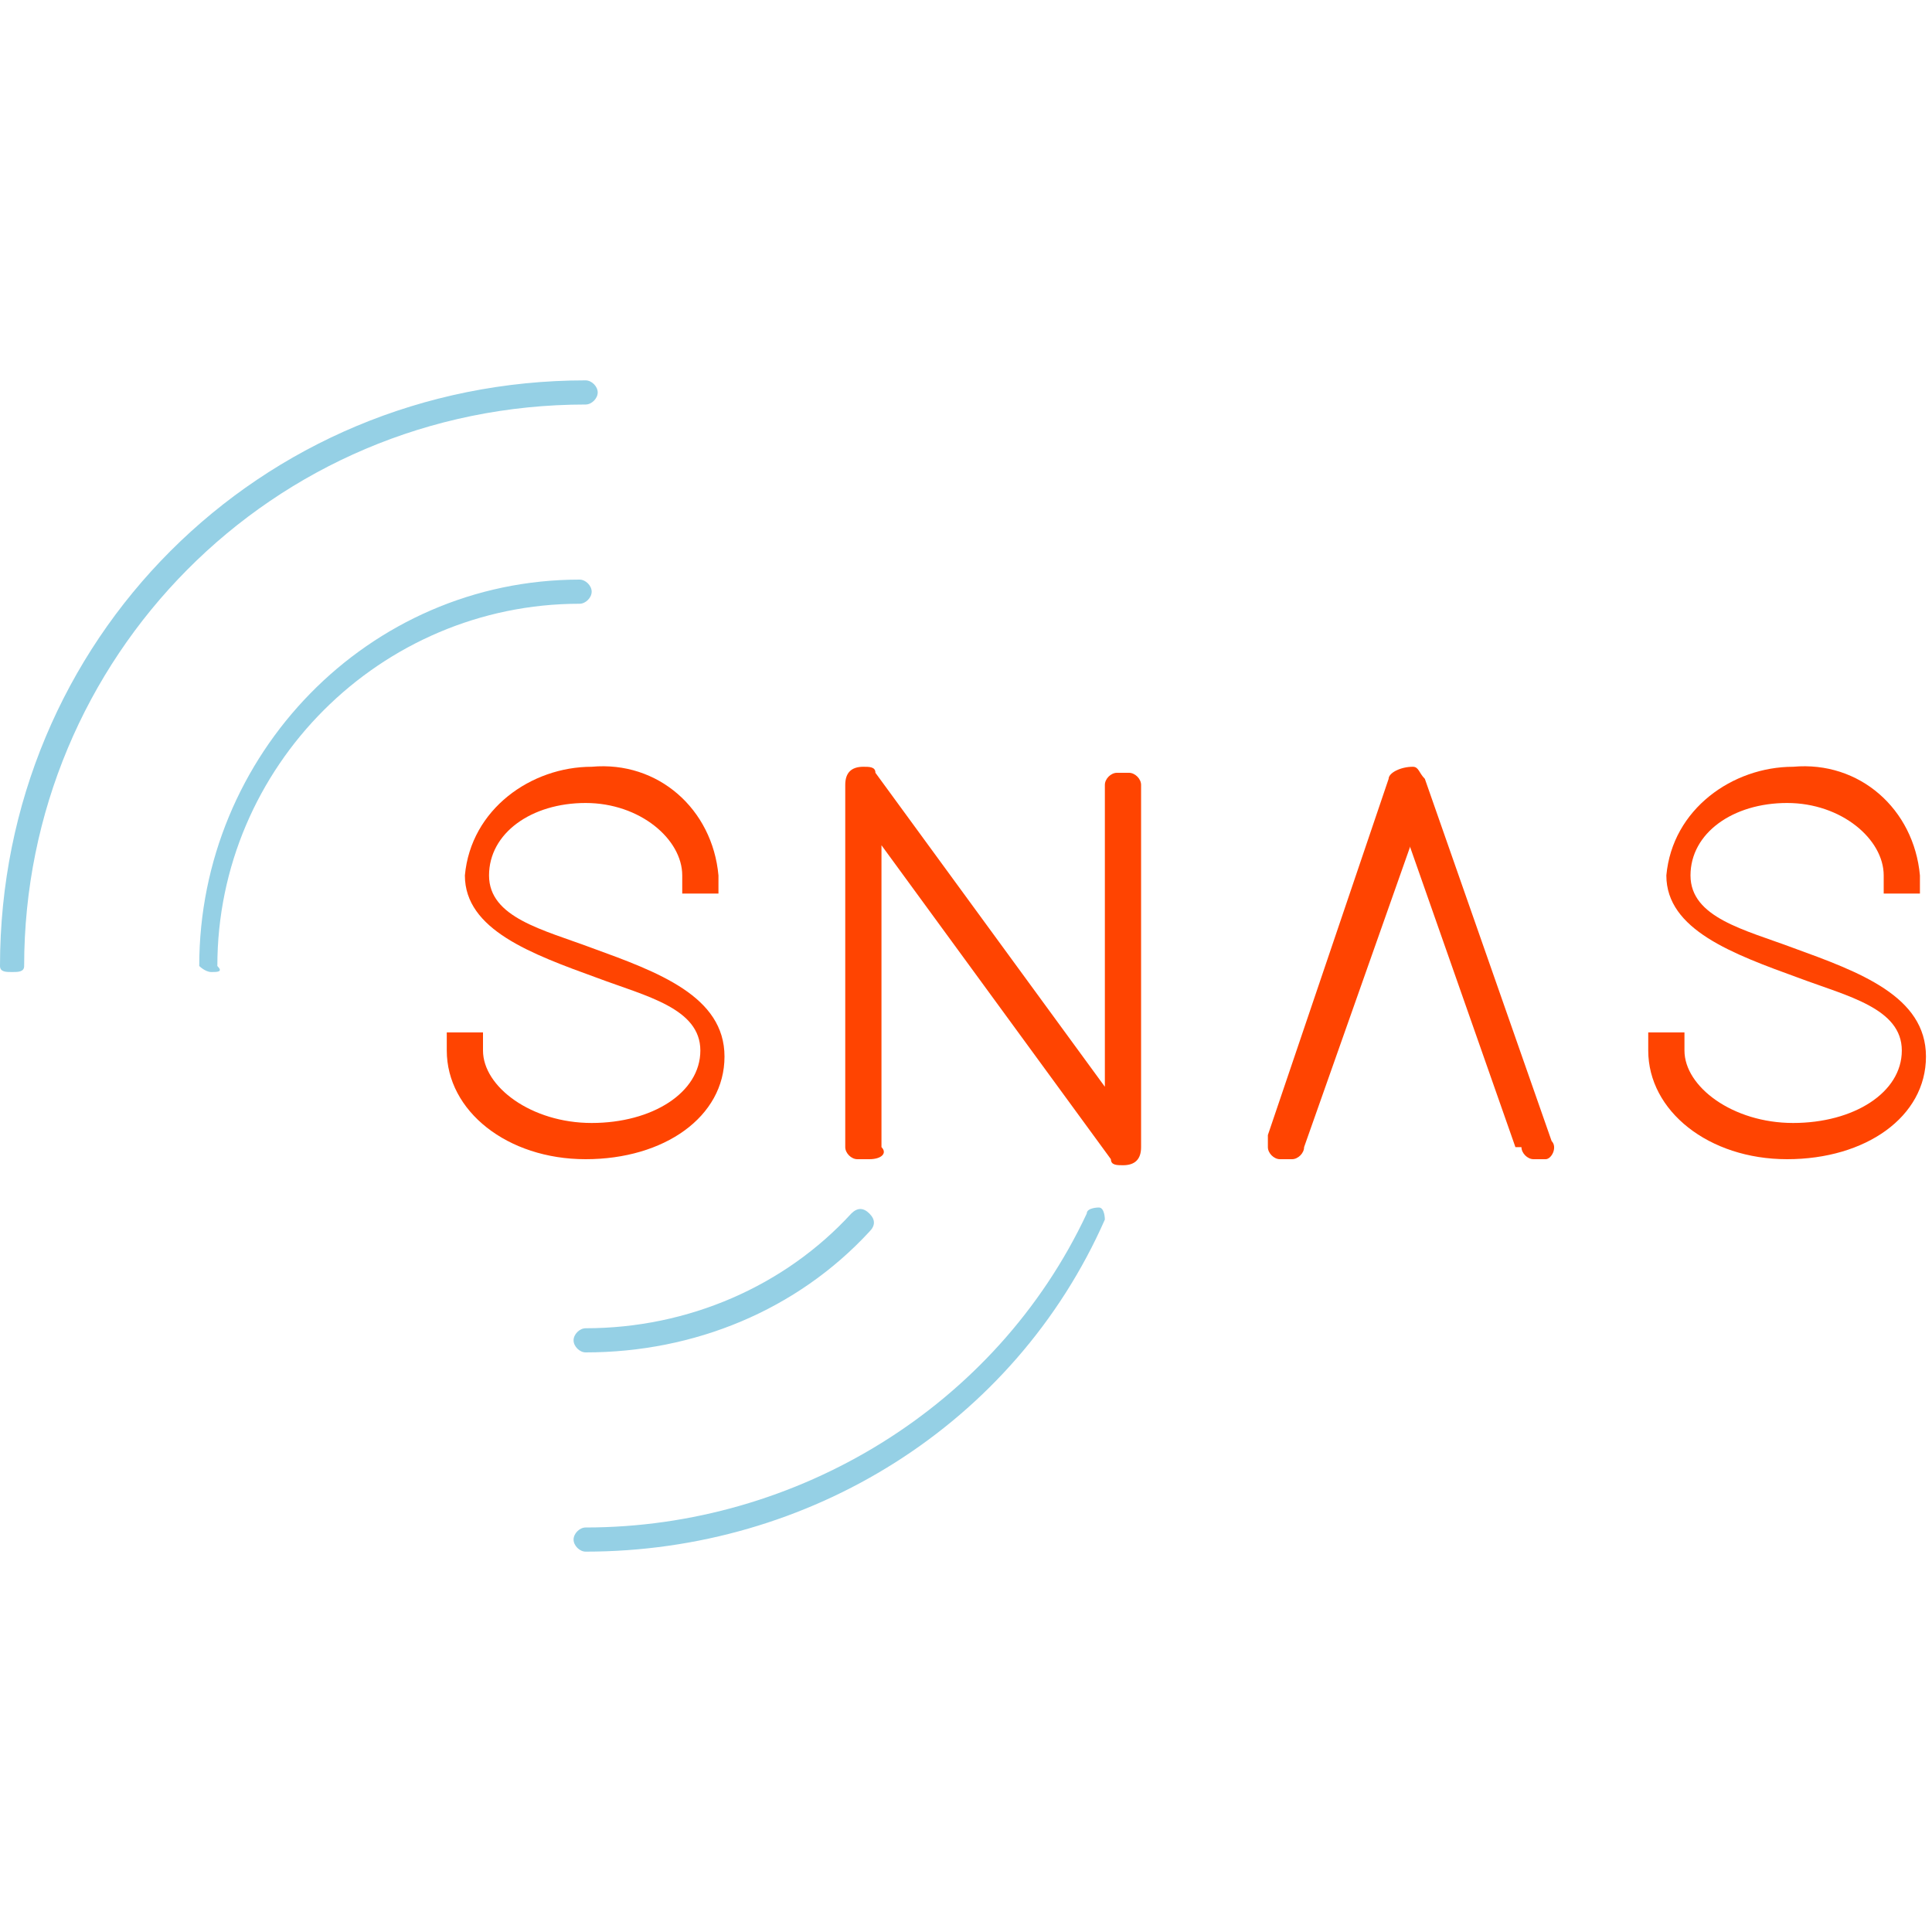 <?xml version="1.0" encoding="utf-8"?>
<!-- Generator: Adobe Illustrator 20.1.0, SVG Export Plug-In . SVG Version: 6.00 Build 0)  -->
<svg version="1.1" id="Layer_1" xmlns="http://www.w3.org/2000/svg" xmlns:xlink="http://www.w3.org/1999/xlink" x="0px" y="0px"
	 viewBox="0 0 32 32" style="enable-background:new 0 0 32 32;" xml:space="preserve">
<style type="text/css">
	.st0{fill:#FF4401;}
	.st1{fill:#95D0E5;}
</style>
<title>SNASN_logo_orangeBlueLight_small</title>
<path class="st0" d="M11.7,14.5L11.7,14.5l-0.2,0.1v-0.1c-0.1-0.9-0.9-1.5-1.8-1.4c-0.9-0.1-1.7,0.5-1.8,1.4c0,1.4,3.9,1.4,3.9,2.9
	c0,0.8-1,1.6-2.1,1.6s-2.1-0.7-2.1-1.6v-0.1h0.2v0.1c0,0.8,0.9,1.4,2,1.4s2-0.6,2-1.4c0-1.4-3.9-1.4-3.9-2.9c0.1-0.9,1-1.6,1.9-1.5
	C10.7,12.9,11.5,13.6,11.7,14.5z"/>
<path class="st0" d="M9.7,19.2c-1.3,0-2.3-0.8-2.3-1.8v-0.3H8v0.3c0,0.6,0.8,1.2,1.8,1.2s1.8-0.5,1.8-1.2s-0.9-0.9-1.7-1.2
	c-1.1-0.4-2.2-0.8-2.2-1.7c0.1-1.1,1.1-1.8,2.1-1.8c1.1-0.1,2,0.7,2.1,1.8v0.3h-0.6v-0.3c0-0.6-0.7-1.2-1.6-1.2s-1.6,0.5-1.6,1.2
	s0.9,0.9,1.7,1.2c1.1,0.4,2.2,0.8,2.2,1.8S11,19.2,9.7,19.2z"/>
<path class="st1" d="M3.5,16.1c-0.1,0-0.2-0.1-0.2-0.1c0-3.5,2.8-6.4,6.3-6.4c0,0,0,0,0,0c0.1,0,0.2,0.1,0.2,0.2
	c0,0.1-0.1,0.2-0.2,0.2c-3.3,0-6,2.7-6,6C3.7,16.1,3.6,16.1,3.5,16.1z"/>
<path class="st1" d="M0.2,16.1c-0.1,0-0.2,0-0.2-0.1c0-5.4,4.3-9.7,9.7-9.7c0,0,0,0,0,0c0.1,0,0.2,0.1,0.2,0.2
	c0,0.1-0.1,0.2-0.2,0.2c-5.2,0-9.3,4.2-9.3,9.3c0,0,0,0,0,0C0.4,16.1,0.3,16.1,0.2,16.1z"/>
<path class="st1" d="M9.7,22.4c-0.1,0-0.2-0.1-0.2-0.2S9.6,22,9.7,22l0,0c1.7,0,3.3-0.7,4.4-1.9c0.1-0.1,0.2-0.1,0.3,0
	s0.1,0.2,0,0.3C13.2,21.7,11.5,22.4,9.7,22.4z"/>
<path class="st1" d="M9.7,25.7c-0.1,0-0.2-0.1-0.2-0.2s0.1-0.2,0.2-0.2l0,0c3.5,0,6.8-2,8.3-5.2c0-0.1,0.2-0.1,0.2-0.1
	c0.1,0,0.1,0.2,0.1,0.2C16.8,23.6,13.4,25.7,9.7,25.7z"/>
<path class="st0" d="M31.6,14.5L31.6,14.5l-0.2,0.1v-0.1c-0.1-0.9-0.9-1.5-1.8-1.4c-0.9-0.1-1.7,0.5-1.8,1.4c0,1.4,3.9,1.4,3.9,2.9
	c0,0.8-1,1.6-2.1,1.6s-2.1-0.7-2.1-1.6v-0.1h0.2v0.1c0,0.8,0.9,1.4,2,1.4s2-0.6,2-1.4c0-1.4-3.9-1.4-3.9-2.9
	c0.1-0.9,0.9-1.6,1.9-1.5C30.6,12.9,31.5,13.6,31.6,14.5z"/>
<path class="st0" d="M29.6,19.2c-1.3,0-2.3-0.8-2.3-1.8v-0.3h0.6v0.3c0,0.6,0.8,1.2,1.8,1.2s1.8-0.5,1.8-1.2s-0.9-0.9-1.7-1.2
	c-1.1-0.4-2.2-0.8-2.2-1.7c0.1-1.1,1.1-1.8,2.1-1.8c1.1-0.1,2,0.7,2.1,1.8v0.3h-0.6v-0.3c0-0.6-0.7-1.2-1.6-1.2s-1.6,0.5-1.6,1.2
	s0.9,0.9,1.7,1.2c1.1,0.4,2.2,0.8,2.2,1.8S30.9,19.2,29.6,19.2z"/>
<path class="st0" d="M14.4,18.9L14.4,18.9L14.3,19v-6c0,0,0-0.1,0.1-0.1c0,0,0,0,0.1,0l4.1,5.7V13h0.2v6c0,0,0,0.1-0.1,0.1
	c0,0,0,0-0.1,0l-4.1-5.6L14.4,18.9z"/>
<path class="st0" d="M14.4,19.2h-0.2c-0.1,0-0.2-0.1-0.2-0.2l0,0v-6c0-0.2,0.1-0.3,0.3-0.3c0.1,0,0.2,0,0.2,0.1l3.8,5.2v-5
	c0-0.1,0.1-0.2,0.2-0.2l0,0h0.2c0.1,0,0.2,0.1,0.2,0.2c0,0,0,0,0,0v6c0,0.2-0.1,0.3-0.3,0.3c-0.1,0-0.2,0-0.2-0.1L14.6,14v5
	C14.7,19.1,14.6,19.2,14.4,19.2C14.5,19.2,14.4,19.2,14.4,19.2z M18.7,18.9L18.7,18.9z M14.3,13.1L14.3,13.1z"/>
<path class="st0" d="M21.4,19L21.4,19h-0.2v-0.1l2-5.9c0,0,0.1-0.1,0.1,0c0,0,0,0,0,0l2,5.9V19h-0.2l0,0l-2-5.7L21.4,19z"/>
<path class="st0" d="M25.6,19.2h-0.2c-0.1,0-0.2-0.1-0.2-0.2V19l-1.8-5.1L21.6,19c0,0.1-0.1,0.2-0.2,0.2h-0.2
	c-0.1,0-0.2-0.1-0.2-0.2c0,0,0,0,0-0.1v-0.1l2-5.9c0-0.1,0.2-0.2,0.4-0.2c0.1,0,0.1,0.1,0.2,0.2l2.1,6C25.8,19,25.7,19.2,25.6,19.2
	C25.6,19.2,25.6,19.2,25.6,19.2L25.6,19.2z M23.3,13.1L23.3,13.1z M23.6,13.1L23.6,13.1z"/>
</svg>
